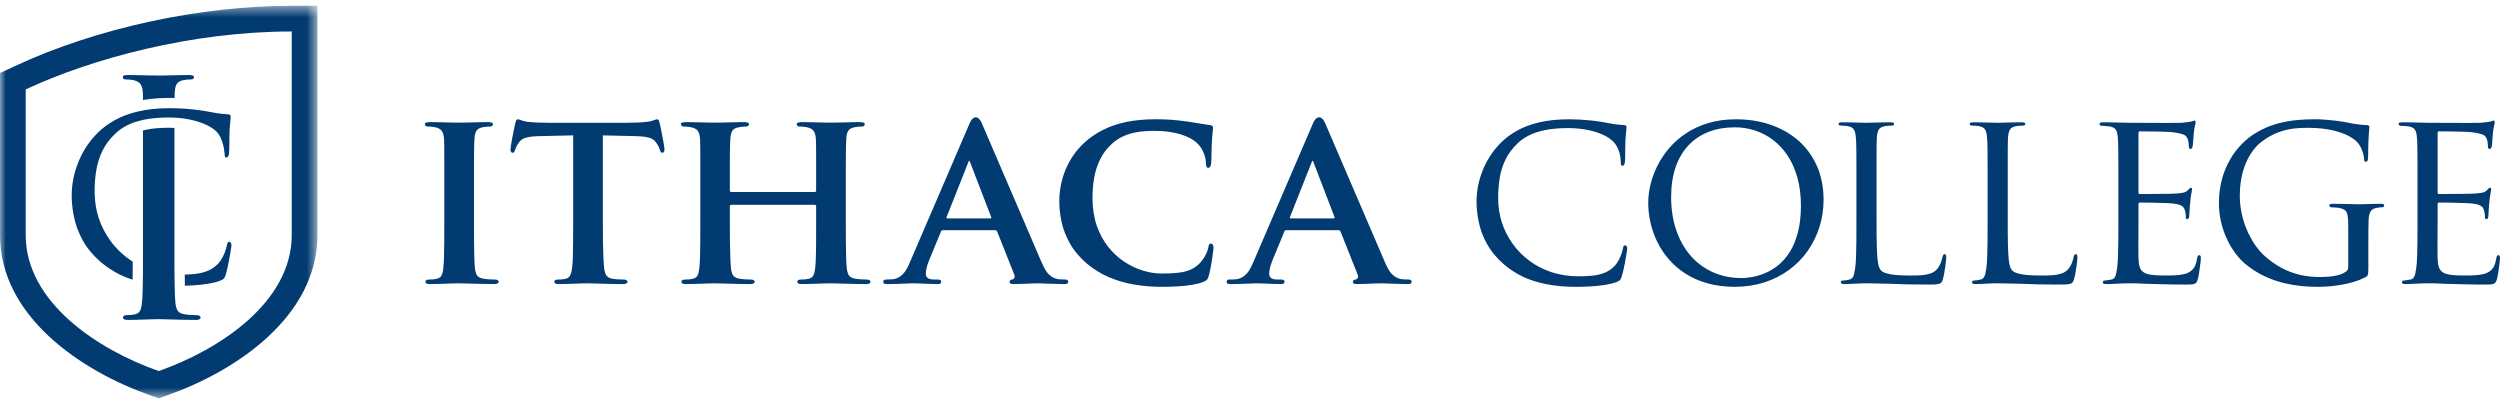<svg width="216" height="36" viewBox="0 0 216 36" fill="none" xmlns="http://www.w3.org/2000/svg">
<g clip-path="url(#clip0_1005_3296)">
<path fill-rule="evenodd" clip-rule="evenodd" d="M85.636 18.84C85.625 18.859 85.597 18.87 85.553 18.87H81.859C81.825 18.87 81.8 18.859 81.785 18.837C81.77 18.815 81.77 18.783 81.793 18.741L83.641 14.066C83.641 14.066 83.683 13.964 83.699 13.931C83.705 13.919 83.71 13.909 83.716 13.902C83.72 13.898 83.724 13.895 83.728 13.893C83.733 13.891 83.738 13.891 83.742 13.891C83.748 13.891 83.758 13.892 83.766 13.9C83.777 13.91 83.781 13.922 83.785 13.931L83.836 14.066L85.641 18.763C85.651 18.793 85.651 18.82 85.636 18.84ZM92.29 24.309C92.29 24.306 92.288 24.303 92.29 24.306C92.288 24.3 92.286 24.295 92.284 24.29C92.284 24.288 92.283 24.286 92.282 24.284C92.281 24.279 92.28 24.273 92.278 24.268L92.271 24.254C92.263 24.238 92.254 24.223 92.242 24.21C92.206 24.174 92.152 24.153 92.076 24.153C91.986 24.153 91.891 24.149 91.793 24.144L91.663 24.139C91.612 24.137 91.561 24.135 91.51 24.131C91.252 24.109 91.006 24.014 90.8 23.858C90.602 23.71 90.437 23.523 90.315 23.308C90.272 23.236 90.229 23.158 90.186 23.077L90.185 23.074L90.181 23.068C90.088 22.882 90.001 22.693 89.923 22.501L84.924 10.871C84.863 10.711 84.789 10.557 84.704 10.409C84.7 10.404 84.532 10.136 84.322 10.136H84.284C84.112 10.136 83.967 10.318 83.919 10.385C83.827 10.54 83.748 10.703 83.683 10.871L78.684 22.5C78.597 22.712 78.51 22.904 78.42 23.078C78.4 23.115 78.381 23.151 78.362 23.187L78.354 23.2C78.334 23.236 78.314 23.272 78.293 23.308C78.17 23.523 78.005 23.71 77.808 23.858C77.618 23.996 77.386 24.116 77.097 24.131C76.94 24.139 76.915 24.142 76.815 24.146C76.718 24.151 76.622 24.152 76.531 24.152C76.456 24.152 76.401 24.174 76.365 24.21L76.349 24.231L76.337 24.251C76.337 24.253 76.337 24.253 76.337 24.254C76.335 24.258 76.331 24.263 76.33 24.268C76.327 24.274 76.325 24.281 76.323 24.288L76.32 24.303V24.305C76.319 24.307 76.319 24.309 76.319 24.31C76.316 24.323 76.314 24.335 76.314 24.348C76.314 24.423 76.344 24.475 76.397 24.503C76.456 24.533 76.543 24.543 76.662 24.543C76.758 24.543 76.853 24.542 76.948 24.541H76.956L77.272 24.536L77.333 24.535C77.378 24.533 77.424 24.532 77.469 24.53C77.793 24.521 78.118 24.51 78.442 24.496C78.662 24.486 78.811 24.478 78.88 24.478C79.085 24.478 79.315 24.486 79.564 24.497L80.077 24.517H80.082C80.159 24.52 80.237 24.522 80.314 24.525C80.564 24.535 80.796 24.543 81.01 24.543C81.108 24.543 81.184 24.533 81.234 24.504C81.258 24.491 81.278 24.472 81.29 24.449L81.291 24.448L81.292 24.446L81.299 24.431C81.302 24.421 81.306 24.413 81.309 24.403C81.313 24.385 81.315 24.367 81.314 24.348C81.317 24.323 81.313 24.297 81.304 24.273C81.295 24.25 81.281 24.228 81.263 24.21C81.224 24.174 81.147 24.152 81.032 24.152H80.749C80.458 24.152 80.26 24.105 80.147 24.015C80.035 23.923 79.985 23.794 79.989 23.63C79.989 23.519 80.01 23.358 80.057 23.155C80.1 22.953 80.172 22.732 80.27 22.5L81.293 20.022C81.303 19.982 81.324 19.945 81.354 19.916C81.376 19.898 81.415 19.891 81.466 19.891H85.966C86.01 19.891 86.05 19.898 86.082 19.916C86.121 19.941 86.149 19.979 86.162 20.022L87.64 23.738C87.68 23.852 87.677 23.941 87.637 24.018C87.621 24.049 87.599 24.076 87.572 24.098C87.545 24.12 87.514 24.137 87.481 24.147L87.367 24.171C87.337 24.177 87.309 24.192 87.286 24.212C87.263 24.232 87.245 24.258 87.234 24.287C87.228 24.307 87.226 24.328 87.226 24.348C87.226 24.389 87.234 24.422 87.25 24.448C87.263 24.472 87.283 24.491 87.307 24.503C87.357 24.533 87.5 24.543 87.598 24.543C87.811 24.543 88.043 24.536 88.293 24.525L88.505 24.517H88.506L89.043 24.497C89.271 24.486 89.499 24.48 89.727 24.478C89.797 24.478 89.945 24.486 90.166 24.497C90.663 24.517 91.16 24.532 91.658 24.541C91.753 24.542 91.849 24.543 91.945 24.543C92.066 24.543 92.151 24.533 92.21 24.504C92.231 24.492 92.249 24.477 92.263 24.457C92.276 24.438 92.285 24.415 92.288 24.392C92.29 24.38 92.292 24.367 92.292 24.355L92.293 24.348C92.293 24.335 92.292 24.322 92.29 24.309Z" fill="#013B71"/>
<mask id="mask0_1005_3296" style="mask-type:luminance" maskUnits="userSpaceOnUse" x="0" y="0" width="28" height="35">
<path d="M0 0.5H27.426V34.414H0V0.5Z" fill="white"/>
</mask>
<g mask="url(#mask0_1005_3296)">
<path fill-rule="evenodd" clip-rule="evenodd" d="M25.206 20.31C25.206 26.101 19 30.201 13.713 32.06C8.425 30.201 2.22 26.101 2.22 20.31V7.724C7.915 5.069 16.539 2.72 25.206 2.72V20.31ZM1.282 5.712L0 6.309V20.31C0 27.341 7.019 32.059 12.976 34.154L13.713 34.414L14.45 34.154C20.407 32.059 27.426 27.341 27.426 20.31V0.5H25.206C17.357 0.5 8.415 2.388 1.282 5.712Z" fill="#013B71"/>
</g>
<path fill-rule="evenodd" clip-rule="evenodd" d="M17.009 27.228C16.904 27.226 16.794 27.224 16.666 27.22C16.543 27.217 16.42 27.209 16.298 27.198C16.189 27.188 16.08 27.175 15.972 27.159C15.775 27.128 15.622 27.076 15.51 26.997C15.402 26.921 15.319 26.814 15.272 26.69C15.216 26.545 15.18 26.392 15.165 26.237C15.13 25.885 15.108 25.531 15.1 25.177C15.086 24.75 15.08 24.262 15.076 23.717C15.072 23.171 15.072 22.583 15.072 21.95V11.051C14.903 11.042 14.732 11.038 14.563 11.038C13.905 11.039 13.212 11.079 12.57 11.221C12.498 11.237 12.426 11.253 12.352 11.272V21.95C12.352 22.583 12.352 23.171 12.349 23.717C12.346 24.201 12.338 24.685 12.325 25.169C12.318 25.518 12.296 25.867 12.26 26.215C12.229 26.498 12.176 26.717 12.092 26.867C12.007 27.016 11.864 27.114 11.661 27.159C11.557 27.184 11.452 27.202 11.346 27.212C11.231 27.223 11.096 27.225 10.946 27.228C10.824 27.23 10.735 27.255 10.689 27.298C10.643 27.34 10.622 27.386 10.623 27.435C10.623 27.468 10.633 27.5 10.651 27.527C10.669 27.554 10.694 27.576 10.724 27.589C10.793 27.624 10.889 27.642 11.016 27.642C11.223 27.642 11.45 27.639 11.707 27.632L12.472 27.609C12.726 27.6 12.96 27.593 13.171 27.585C13.382 27.577 13.547 27.574 13.666 27.574C13.855 27.574 14.123 27.581 14.466 27.593C14.807 27.604 15.191 27.613 15.618 27.624C16.048 27.635 16.49 27.642 16.94 27.642C17.059 27.642 17.15 27.622 17.22 27.589C17.292 27.554 17.329 27.504 17.331 27.435C17.333 27.386 17.307 27.341 17.254 27.298C17.204 27.256 17.124 27.231 17.009 27.228Z" fill="#013B71"/>
<path fill-rule="evenodd" clip-rule="evenodd" d="M19.816 20.892C19.751 20.892 19.704 20.912 19.677 20.954C19.65 20.997 19.628 21.066 19.608 21.171C19.53 21.554 19.395 21.923 19.209 22.267C19.107 22.464 18.977 22.645 18.825 22.805C18.572 23.062 18.27 23.266 17.938 23.405C17.587 23.543 17.22 23.632 16.846 23.671C16.575 23.698 16.281 23.718 15.963 23.724C15.964 24.046 15.967 24.366 15.973 24.687C16.213 24.679 16.453 24.668 16.692 24.654C17.125 24.63 17.556 24.584 17.983 24.515C18.387 24.45 18.729 24.366 19.009 24.258C19.125 24.215 19.209 24.171 19.27 24.128C19.329 24.085 19.378 24.03 19.412 23.966C19.455 23.875 19.49 23.779 19.516 23.681C19.558 23.544 19.601 23.379 19.648 23.177C19.693 22.98 19.735 22.767 19.777 22.549C19.82 22.329 19.858 22.119 19.889 21.922C19.924 21.723 19.951 21.553 19.97 21.42C19.989 21.285 20 21.201 20 21.171C20.001 21.101 19.981 21.034 19.942 20.977C19.908 20.924 19.866 20.897 19.816 20.892ZM7.139 20.752C7.5 21.408 8.007 22.026 8.66 22.599C9.192 23.064 9.786 23.455 10.424 23.759C10.748 23.915 11.094 24.05 11.459 24.166C11.464 23.646 11.467 23.125 11.467 22.605C10.699 22.119 10.031 21.49 9.502 20.752C9.077 20.158 8.746 19.504 8.519 18.811C8.098 17.514 8.103 16.064 8.315 14.727C8.415 14.124 8.594 13.552 8.86 13.014C9.125 12.472 9.502 11.973 9.998 11.512C10.232 11.285 10.539 11.066 10.919 10.863C11.3 10.655 11.787 10.486 12.379 10.355C12.97 10.225 13.697 10.155 14.561 10.152C15.165 10.152 15.721 10.201 16.236 10.299C16.702 10.38 17.157 10.51 17.596 10.686C17.991 10.851 18.306 11.032 18.549 11.235C18.627 11.296 18.7 11.365 18.768 11.441C18.805 11.484 18.84 11.528 18.873 11.575C18.995 11.744 19.095 11.941 19.173 12.163C19.248 12.384 19.307 12.595 19.345 12.802C19.375 12.98 19.395 13.13 19.402 13.251L19.405 13.309C19.406 13.355 19.41 13.402 19.418 13.447C19.419 13.46 19.422 13.47 19.425 13.481C19.43 13.5 19.436 13.518 19.444 13.536C19.461 13.572 19.495 13.595 19.544 13.607L19.563 13.609C19.62 13.609 19.67 13.579 19.712 13.514C19.755 13.448 19.782 13.341 19.794 13.194C19.801 13.082 19.806 12.969 19.809 12.857C19.812 12.703 19.812 12.525 19.817 12.33C19.82 12.134 19.824 11.934 19.824 11.735C19.828 11.534 19.835 11.354 19.839 11.189C19.854 10.955 19.87 10.762 19.886 10.62C19.896 10.479 19.909 10.363 19.919 10.283C19.927 10.202 19.931 10.133 19.931 10.082C19.933 10.056 19.93 10.029 19.922 10.004C19.913 9.979 19.899 9.956 19.881 9.937C19.847 9.894 19.777 9.875 19.678 9.875C19.348 9.86 19.013 9.825 18.675 9.768C18.398 9.72 18.108 9.67 17.805 9.613L17.604 9.576C17.263 9.522 16.921 9.478 16.578 9.445C16.238 9.41 15.897 9.384 15.556 9.368C15.255 9.354 14.954 9.346 14.653 9.345C13.62 9.349 12.717 9.445 11.941 9.626C11.165 9.81 10.492 10.06 9.929 10.375C9.363 10.69 8.88 11.047 8.476 11.443C8.031 11.884 7.658 12.345 7.362 12.833C7.079 13.29 6.844 13.775 6.663 14.281C6.501 14.724 6.379 15.181 6.298 15.646C6.126 16.715 6.173 17.669 6.394 18.745C6.532 19.422 6.782 20.09 7.139 20.752ZM15.531 7.022C15.53 7.022 15.529 7.023 15.528 7.024L15.531 7.022ZM15.565 7.006C15.553 7.011 15.542 7.016 15.531 7.022L15.565 7.006ZM10.709 6.83C10.761 6.855 10.835 6.868 10.928 6.868C11.053 6.868 11.178 6.872 11.3 6.887C11.426 6.903 11.543 6.926 11.657 6.959C11.802 7.001 11.923 7.062 12.018 7.137C12.113 7.213 12.186 7.321 12.239 7.457C12.29 7.591 12.329 7.764 12.341 7.985C12.346 8.072 12.348 8.3 12.35 8.466C12.35 8.522 12.351 8.571 12.352 8.605L12.354 8.64C12.794 8.566 13.239 8.516 13.685 8.49C14.002 8.47 14.32 8.462 14.636 8.46C14.764 8.46 14.892 8.463 15.021 8.466H15.082C15.088 8.383 15.093 8.061 15.098 7.985C15.114 7.647 15.175 7.398 15.284 7.237C15.339 7.155 15.414 7.088 15.502 7.042L15.505 7.041L15.539 7.025C15.595 7 15.653 6.977 15.713 6.959C15.826 6.926 15.944 6.903 16.07 6.887C16.191 6.872 16.316 6.868 16.442 6.868C16.535 6.868 16.608 6.855 16.66 6.83L16.677 6.823C16.734 6.789 16.761 6.727 16.761 6.641C16.761 6.584 16.718 6.543 16.639 6.519C16.561 6.495 16.447 6.482 16.294 6.481C16.11 6.482 15.911 6.485 15.694 6.489C15.451 6.491 15.207 6.496 14.961 6.504C14.714 6.511 14.49 6.515 14.281 6.519C14.072 6.522 13.905 6.526 13.777 6.526L13.685 6.526H13.593C13.464 6.526 13.297 6.522 13.089 6.519C12.88 6.515 12.655 6.511 12.409 6.504C12.165 6.496 11.92 6.491 11.676 6.489C11.459 6.485 11.259 6.482 11.076 6.481C10.923 6.482 10.809 6.495 10.731 6.519C10.652 6.543 10.609 6.584 10.609 6.641C10.609 6.727 10.636 6.789 10.693 6.823L10.709 6.83ZM205.927 17.635C205.875 17.616 205.8 17.608 205.69 17.608C205.54 17.608 205.365 17.612 205.166 17.616C204.963 17.62 204.767 17.623 204.567 17.631C204.374 17.639 204.207 17.642 204.068 17.645C203.93 17.648 203.846 17.651 203.822 17.651C203.792 17.651 203.699 17.648 203.547 17.645C203.395 17.642 203.202 17.639 202.978 17.631C202.752 17.623 202.514 17.62 202.268 17.616C202.018 17.612 201.783 17.608 201.562 17.608C201.452 17.605 201.377 17.616 201.33 17.634C201.278 17.656 201.256 17.697 201.256 17.761C201.262 17.799 201.28 17.835 201.307 17.862C201.334 17.89 201.37 17.909 201.409 17.913C201.47 17.913 201.539 17.916 201.624 17.92C201.703 17.925 201.786 17.927 201.862 17.935C201.941 17.942 202.01 17.951 202.062 17.956C202.256 17.992 202.409 18.04 202.521 18.102C202.633 18.163 202.717 18.257 202.767 18.384C202.821 18.515 202.854 18.692 202.869 18.924C202.883 19.152 202.891 19.454 202.886 19.826V23.021C202.886 23.138 202.873 23.229 202.839 23.293C202.81 23.36 202.762 23.418 202.702 23.459C202.637 23.508 202.568 23.55 202.496 23.587C202.305 23.688 202.1 23.762 201.887 23.804C201.655 23.854 201.409 23.888 201.155 23.91C200.902 23.927 200.658 23.935 200.431 23.935C199.854 23.938 199.279 23.874 198.716 23.747C198.15 23.614 197.604 23.407 197.094 23.13C196.564 22.845 196.046 22.468 195.539 22C195.366 21.84 195.166 21.608 194.938 21.305C194.713 20.997 194.492 20.623 194.275 20.187C194.047 19.712 193.867 19.215 193.739 18.703C193.591 18.111 193.517 17.502 193.518 16.892C193.521 16.172 193.602 15.515 193.761 14.916C193.92 14.319 194.146 13.797 194.427 13.344C194.709 12.892 195.037 12.522 195.409 12.239C195.896 11.874 196.374 11.61 196.836 11.436C197.304 11.266 197.753 11.156 198.186 11.104C198.592 11.059 199 11.039 199.409 11.043C200.236 11.047 200.949 11.12 201.549 11.261C202.147 11.398 202.637 11.581 203.017 11.797C203.395 12.015 203.662 12.243 203.822 12.479C203.923 12.627 204.002 12.776 204.064 12.935C204.164 13.178 204.228 13.434 204.256 13.695C204.256 13.783 204.264 13.851 204.282 13.902C204.288 13.925 204.302 13.945 204.321 13.959C204.34 13.973 204.363 13.98 204.387 13.979C204.452 13.982 204.506 13.954 204.547 13.896C204.583 13.841 204.604 13.736 204.604 13.586C204.604 13.127 204.612 12.743 204.624 12.437C204.634 12.127 204.645 11.877 204.659 11.688C204.673 11.497 204.683 11.345 204.695 11.236C204.706 11.127 204.713 11.041 204.713 10.979C204.714 10.956 204.711 10.934 204.703 10.914C204.695 10.893 204.682 10.874 204.666 10.859C204.634 10.823 204.567 10.804 204.474 10.804C204.311 10.804 204.137 10.794 203.949 10.772C203.764 10.754 203.581 10.73 203.398 10.7C203.242 10.671 203.086 10.641 202.931 10.61C202.836 10.588 202.687 10.559 202.489 10.526C202.289 10.489 202.054 10.457 201.783 10.425C201.494 10.389 201.206 10.362 200.916 10.342C200.61 10.316 200.303 10.304 199.996 10.305C199.506 10.301 198.978 10.322 198.412 10.377C197.821 10.435 197.237 10.546 196.666 10.71C196.05 10.889 195.459 11.147 194.909 11.478C194.464 11.745 194.056 12.07 193.695 12.443C193.298 12.844 192.955 13.297 192.677 13.788C192.368 14.322 192.132 14.896 191.975 15.493C191.805 16.119 191.717 16.805 191.714 17.543C191.717 18.119 191.779 18.674 191.905 19.198C192.021 19.706 192.193 20.199 192.417 20.669C192.631 21.127 192.874 21.532 193.145 21.895C193.416 22.253 193.7 22.558 193.996 22.805C194.506 23.233 195.07 23.592 195.673 23.873C196.257 24.142 196.833 24.34 197.402 24.472C197.928 24.593 198.462 24.679 199 24.729C199.5 24.767 199.931 24.787 200.3 24.782C200.58 24.782 200.891 24.767 201.232 24.742C201.572 24.712 201.927 24.669 202.293 24.604C202.657 24.542 203.018 24.458 203.373 24.352C203.715 24.251 204.047 24.118 204.366 23.957C204.434 23.929 204.493 23.885 204.539 23.827C204.575 23.779 204.6 23.692 204.612 23.564C204.624 23.435 204.626 23.232 204.626 22.956V20.892C204.626 20.506 204.626 20.163 204.629 19.862C204.629 19.562 204.636 19.265 204.647 18.979C204.666 18.657 204.724 18.413 204.83 18.253C204.93 18.094 205.111 17.996 205.365 17.956C205.455 17.939 205.546 17.926 205.637 17.916C205.712 17.913 205.782 17.913 205.844 17.913C205.882 17.909 205.918 17.891 205.945 17.862C205.973 17.836 205.992 17.8 205.996 17.761C205.996 17.697 205.973 17.657 205.927 17.635ZM190.026 22.043C190.002 22.041 189.978 22.045 189.957 22.055C189.935 22.065 189.916 22.081 189.903 22.101C189.874 22.145 189.852 22.218 189.83 22.326C189.794 22.569 189.739 22.776 189.667 22.938C189.603 23.092 189.506 23.23 189.384 23.344C189.268 23.449 189.126 23.539 188.961 23.609C188.765 23.679 188.562 23.725 188.355 23.746C188.12 23.776 187.889 23.79 187.657 23.797C187.421 23.803 187.218 23.803 187.047 23.803C186.576 23.808 186.196 23.786 185.899 23.746C185.602 23.706 185.373 23.634 185.214 23.529C185.051 23.424 184.93 23.265 184.873 23.08C184.808 22.884 184.773 22.634 184.765 22.326C184.76 22.189 184.757 22.053 184.759 21.916C184.753 21.721 184.753 21.496 184.753 21.24C184.758 20.983 184.758 20.718 184.758 20.449C184.761 20.181 184.761 19.936 184.761 19.707C184.765 19.483 184.765 19.305 184.765 19.174V17.631C184.764 17.599 184.772 17.567 184.79 17.54C184.808 17.515 184.841 17.5 184.895 17.5C184.964 17.5 185.091 17.5 185.273 17.505C185.454 17.505 185.663 17.508 185.902 17.512C186.145 17.515 186.388 17.523 186.639 17.531C186.885 17.537 187.113 17.544 187.315 17.551C187.522 17.561 187.679 17.573 187.787 17.587C188.029 17.616 188.222 17.66 188.355 17.715C188.49 17.768 188.588 17.833 188.645 17.91C188.706 17.983 188.746 18.066 188.766 18.152C188.809 18.272 188.833 18.381 188.841 18.482C188.852 18.579 188.855 18.674 188.852 18.762C188.852 18.814 188.863 18.859 188.885 18.887C188.907 18.921 188.939 18.935 188.982 18.935C189.047 18.93 189.091 18.89 189.12 18.82C189.145 18.746 189.156 18.667 189.156 18.588C189.156 18.537 189.161 18.442 189.171 18.302C189.178 18.159 189.188 18.005 189.2 17.837C189.214 17.667 189.229 17.517 189.244 17.39C189.268 17.091 189.301 16.855 189.338 16.692C189.373 16.53 189.391 16.421 189.394 16.369C189.394 16.316 189.384 16.276 189.366 16.254C189.356 16.242 189.344 16.233 189.33 16.227C189.316 16.221 189.301 16.218 189.286 16.218C189.255 16.218 189.214 16.243 189.171 16.286C189.123 16.334 189.069 16.387 189.004 16.457C188.911 16.551 188.787 16.613 188.635 16.645C188.447 16.68 188.258 16.704 188.068 16.718C187.975 16.725 187.819 16.732 187.595 16.74C187.37 16.743 187.113 16.751 186.827 16.751C186.54 16.753 186.254 16.758 185.975 16.758C185.695 16.762 185.457 16.762 185.258 16.762H184.873C184.823 16.762 184.79 16.743 184.78 16.71C184.765 16.663 184.76 16.614 184.765 16.565V11.544C184.762 11.494 184.77 11.443 184.787 11.396C184.802 11.363 184.83 11.348 184.873 11.348C184.921 11.348 185.037 11.348 185.214 11.352C185.392 11.352 185.602 11.355 185.845 11.359C186.09 11.363 186.337 11.367 186.584 11.369C186.834 11.377 187.05 11.38 187.244 11.389C187.434 11.396 187.565 11.403 187.634 11.414C187.978 11.457 188.239 11.501 188.425 11.552C188.609 11.598 188.74 11.656 188.823 11.725C188.907 11.793 188.965 11.877 189.004 11.979C189.047 12.092 189.077 12.21 189.091 12.338C189.106 12.46 189.113 12.559 189.113 12.631C189.113 12.707 189.123 12.764 189.149 12.809C189.172 12.848 189.21 12.87 189.265 12.87C189.287 12.867 189.309 12.86 189.328 12.849C189.347 12.838 189.364 12.823 189.377 12.805C189.406 12.766 189.427 12.722 189.438 12.675C189.453 12.589 189.464 12.504 189.471 12.418C189.482 12.302 189.493 12.181 189.501 12.047C189.511 11.917 189.518 11.797 189.526 11.689L189.548 11.457C189.572 11.2 189.605 11.008 189.641 10.873C189.678 10.743 189.697 10.649 189.7 10.588C189.7 10.547 189.694 10.507 189.682 10.469C189.667 10.431 189.646 10.413 189.613 10.413C189.568 10.419 189.524 10.432 189.482 10.45C189.436 10.469 189.409 10.482 189.354 10.496C189.237 10.522 189.118 10.541 189 10.555C188.845 10.576 188.671 10.595 188.482 10.608C188.405 10.613 188.244 10.617 188.003 10.617C187.761 10.617 187.471 10.62 187.134 10.62C186.798 10.62 186.449 10.617 186.088 10.617C185.722 10.617 185.381 10.617 185.062 10.613C184.744 10.613 184.478 10.613 184.272 10.608H183.919C183.885 10.608 183.798 10.605 183.648 10.602C183.496 10.598 183.316 10.595 183.095 10.588C182.863 10.58 182.631 10.575 182.399 10.574C182.166 10.569 181.933 10.566 181.7 10.566C181.59 10.566 181.515 10.576 181.468 10.602C181.417 10.624 181.395 10.664 181.395 10.717C181.399 10.757 181.417 10.793 181.447 10.819C181.473 10.849 181.509 10.867 181.548 10.87C181.609 10.87 181.678 10.87 181.762 10.877C181.908 10.883 182.054 10.895 182.2 10.912C182.406 10.942 182.566 10.996 182.675 11.076C182.784 11.156 182.859 11.269 182.899 11.409C182.948 11.581 182.976 11.757 182.982 11.935C182.99 12.047 182.997 12.171 183.004 12.297C183.008 12.428 183.015 12.58 183.015 12.761C183.018 12.942 183.022 13.17 183.022 13.443C183.027 13.714 183.027 14.052 183.027 14.453V19.175C183.027 19.773 183.027 20.324 183.022 20.834C183.019 21.289 183.009 21.743 182.995 22.197C182.985 22.524 182.959 22.85 182.917 23.175C182.891 23.355 182.863 23.515 182.831 23.657C182.809 23.776 182.762 23.89 182.693 23.991C182.626 24.079 182.527 24.138 182.417 24.154C182.327 24.167 182.229 24.182 182.124 24.203C182.027 24.223 181.928 24.236 181.83 24.241C181.776 24.242 181.736 24.258 181.714 24.291C181.691 24.319 181.678 24.354 181.679 24.39C181.679 24.448 181.704 24.487 181.758 24.508C181.808 24.533 181.885 24.543 181.982 24.543C182.139 24.543 182.315 24.54 182.511 24.53C182.704 24.522 182.898 24.512 183.091 24.5C183.305 24.49 183.486 24.482 183.642 24.482C183.797 24.479 183.889 24.479 183.919 24.479C184.058 24.479 184.259 24.479 184.515 24.482C184.773 24.49 185.103 24.5 185.505 24.522C185.895 24.533 186.37 24.548 186.924 24.561C187.479 24.576 188.113 24.588 188.83 24.588C189.073 24.591 189.265 24.583 189.407 24.57C189.548 24.555 189.652 24.515 189.725 24.448C189.798 24.378 189.855 24.264 189.895 24.11C189.925 24.008 189.953 23.863 189.983 23.684C190.012 23.505 190.04 23.314 190.066 23.12C190.094 22.924 190.113 22.755 190.131 22.605C190.143 22.513 190.152 22.42 190.156 22.326C190.156 22.259 190.149 22.193 190.131 22.136C190.113 22.076 190.079 22.048 190.026 22.044M215.975 22.135C215.957 22.076 215.923 22.047 215.871 22.043C215.847 22.041 215.823 22.045 215.801 22.055C215.78 22.065 215.761 22.081 215.748 22.101C215.719 22.145 215.696 22.218 215.674 22.326C215.639 22.569 215.584 22.776 215.512 22.938C215.447 23.091 215.351 23.23 215.229 23.343C215.104 23.455 214.96 23.545 214.805 23.608C214.635 23.674 214.432 23.717 214.2 23.746C213.964 23.775 213.734 23.79 213.502 23.797C213.266 23.803 213.063 23.803 212.892 23.803C212.421 23.808 212.04 23.786 211.744 23.746C211.447 23.706 211.218 23.634 211.059 23.529C210.896 23.424 210.775 23.265 210.718 23.08C210.652 22.884 210.617 22.634 210.609 22.326C210.604 22.189 210.602 22.053 210.603 21.916C210.598 21.721 210.598 21.496 210.598 21.239C210.603 20.983 210.603 20.718 210.603 20.45C210.605 20.181 210.605 19.936 210.605 19.707C210.609 19.483 210.609 19.305 210.609 19.174V17.631C210.609 17.595 210.617 17.566 210.634 17.54C210.652 17.515 210.686 17.5 210.74 17.5C210.809 17.5 210.935 17.5 211.117 17.504C211.298 17.504 211.507 17.507 211.747 17.512C211.99 17.515 212.233 17.522 212.483 17.53C212.729 17.537 212.957 17.544 213.16 17.551C213.367 17.561 213.523 17.573 213.631 17.587C213.874 17.616 214.066 17.66 214.2 17.714C214.335 17.768 214.432 17.832 214.489 17.91C214.551 17.982 214.591 18.066 214.611 18.151C214.653 18.271 214.677 18.381 214.685 18.482C214.697 18.579 214.7 18.674 214.697 18.762C214.697 18.814 214.708 18.858 214.729 18.887C214.751 18.92 214.784 18.935 214.826 18.935C214.892 18.93 214.936 18.89 214.964 18.82C214.989 18.746 215.001 18.666 215.001 18.587C215.001 18.538 215.005 18.442 215.016 18.301C215.022 18.159 215.033 18.004 215.045 17.837C215.058 17.667 215.074 17.517 215.088 17.39C215.104 17.156 215.135 16.922 215.182 16.692C215.218 16.529 215.236 16.421 215.239 16.369C215.239 16.316 215.229 16.276 215.211 16.255C215.201 16.243 215.189 16.233 215.175 16.227C215.161 16.22 215.146 16.217 215.131 16.218C215.099 16.218 215.058 16.243 215.016 16.286C214.967 16.334 214.914 16.387 214.849 16.456C214.747 16.554 214.618 16.62 214.479 16.645C214.33 16.674 214.142 16.7 213.913 16.717C213.819 16.725 213.664 16.732 213.439 16.739C213.214 16.743 212.957 16.75 212.671 16.75C212.385 16.753 212.098 16.757 211.82 16.757C211.54 16.761 211.301 16.761 211.102 16.761H210.718C210.668 16.761 210.634 16.743 210.624 16.711C210.609 16.664 210.604 16.614 210.609 16.565V11.544C210.609 11.478 210.617 11.428 210.631 11.396C210.646 11.363 210.674 11.348 210.718 11.348C210.765 11.348 210.881 11.348 211.059 11.352C211.236 11.352 211.447 11.355 211.69 11.359C211.935 11.363 212.182 11.367 212.428 11.37C212.679 11.377 212.895 11.38 213.088 11.389C213.279 11.396 213.41 11.402 213.479 11.414C213.823 11.457 214.084 11.501 214.27 11.552C214.454 11.598 214.584 11.655 214.667 11.725C214.751 11.793 214.81 11.877 214.849 11.979C214.892 12.091 214.921 12.21 214.936 12.338C214.95 12.46 214.957 12.559 214.957 12.631C214.957 12.707 214.967 12.764 214.993 12.809C215.016 12.848 215.055 12.87 215.11 12.87C215.132 12.867 215.153 12.86 215.172 12.849C215.191 12.838 215.208 12.822 215.221 12.805C215.251 12.766 215.272 12.722 215.283 12.675C215.295 12.617 215.305 12.53 215.316 12.417C215.327 12.301 215.337 12.181 215.346 12.047C215.356 11.916 215.363 11.797 215.371 11.689L215.393 11.457C215.408 11.26 215.439 11.065 215.486 10.873C215.523 10.743 215.541 10.649 215.545 10.588C215.545 10.547 215.539 10.507 215.526 10.468C215.512 10.431 215.491 10.413 215.458 10.413C215.412 10.417 215.368 10.43 215.327 10.45C215.269 10.477 215.255 10.485 215.198 10.496C215.108 10.514 215.002 10.533 214.844 10.555C214.69 10.576 214.515 10.595 214.327 10.608C214.167 10.615 214.007 10.617 213.848 10.617C213.606 10.617 213.316 10.62 212.979 10.62C212.642 10.62 212.294 10.617 211.932 10.617C211.566 10.617 211.225 10.617 210.906 10.613C210.588 10.613 210.323 10.613 210.117 10.608H209.763C209.73 10.608 209.642 10.605 209.493 10.602C209.341 10.598 209.161 10.595 208.94 10.588C208.708 10.58 208.476 10.575 208.244 10.573C208.011 10.569 207.778 10.566 207.545 10.566C207.436 10.566 207.359 10.576 207.313 10.602C207.261 10.623 207.24 10.664 207.24 10.717C207.244 10.757 207.262 10.793 207.291 10.819C207.317 10.848 207.353 10.867 207.393 10.87C207.454 10.87 207.523 10.87 207.606 10.877C207.686 10.881 207.769 10.884 207.845 10.893C207.925 10.899 207.995 10.906 208.044 10.913C208.251 10.942 208.411 10.996 208.519 11.076C208.628 11.156 208.704 11.268 208.744 11.409C208.787 11.552 208.816 11.725 208.827 11.935C208.835 12.047 208.842 12.171 208.849 12.297C208.852 12.428 208.859 12.58 208.859 12.761C208.863 12.942 208.867 13.171 208.867 13.443C208.872 13.714 208.872 14.052 208.872 14.453V19.174C208.872 19.771 208.872 20.323 208.867 20.834C208.863 21.288 208.854 21.742 208.839 22.195C208.824 22.59 208.798 22.916 208.762 23.174C208.736 23.354 208.708 23.515 208.676 23.655C208.654 23.775 208.607 23.889 208.538 23.989C208.505 24.034 208.463 24.07 208.416 24.099C208.368 24.127 208.316 24.145 208.262 24.152C208.172 24.166 208.074 24.181 207.968 24.203C207.871 24.223 207.773 24.235 207.674 24.24C207.621 24.242 207.58 24.257 207.559 24.29C207.535 24.318 207.523 24.354 207.523 24.39C207.523 24.447 207.548 24.486 207.602 24.507C207.652 24.532 207.729 24.543 207.827 24.543C207.984 24.543 208.16 24.54 208.356 24.529C208.555 24.521 208.747 24.511 208.936 24.5C209.149 24.489 209.331 24.481 209.487 24.481C209.642 24.478 209.733 24.478 209.763 24.478C209.902 24.478 210.103 24.478 210.359 24.481C210.689 24.49 211.019 24.504 211.349 24.521C211.74 24.532 212.214 24.547 212.769 24.561C213.324 24.575 213.957 24.587 214.675 24.587C214.918 24.59 215.11 24.582 215.252 24.57C215.393 24.555 215.497 24.515 215.569 24.447C215.642 24.377 215.7 24.264 215.74 24.108C215.769 24.006 215.798 23.863 215.827 23.684C215.856 23.503 215.885 23.314 215.91 23.12C215.939 22.923 215.957 22.754 215.975 22.605C215.993 22.457 216 22.363 216 22.326C216.001 22.261 215.993 22.197 215.975 22.135ZM155.338 20.079C155.167 20.739 154.934 21.3 154.642 21.761C154.352 22.221 154.022 22.602 153.659 22.899C153.318 23.18 152.939 23.412 152.533 23.587C152.145 23.75 151.771 23.866 151.406 23.931C151.045 23.992 150.718 24.026 150.427 24.022C149.557 24.018 148.757 23.855 148.026 23.533C147.293 23.212 146.64 22.736 146.109 22.138C145.565 21.526 145.144 20.794 144.841 19.93C144.54 19.069 144.389 18.102 144.385 17.022C144.389 16.015 144.527 15.139 144.795 14.384C145.065 13.631 145.446 13.005 145.935 12.505C146.425 12.003 147.02 11.617 147.678 11.373C148.345 11.123 149.083 11.001 149.885 11.001C150.494 11.001 151.077 11.091 151.638 11.277C152.203 11.46 152.724 11.736 153.202 12.101C153.695 12.482 154.12 12.943 154.461 13.464C154.82 14.008 155.098 14.638 155.297 15.355C155.496 16.072 155.598 16.873 155.601 17.761C155.598 18.649 155.511 19.424 155.338 20.079ZM155.391 12.155C154.706 11.558 153.909 11.099 152.994 10.784C152.077 10.467 151.077 10.309 149.994 10.306C149.113 10.308 148.315 10.418 147.598 10.631C146.881 10.848 146.239 11.142 145.678 11.516C145.134 11.874 144.643 12.305 144.218 12.797C143.817 13.264 143.476 13.777 143.201 14.326C142.939 14.844 142.738 15.39 142.601 15.953C142.476 16.467 142.411 16.994 142.407 17.523C142.407 18.079 142.468 18.645 142.598 19.215C142.726 19.792 142.922 20.353 143.182 20.884C143.446 21.431 143.783 21.94 144.182 22.398C144.597 22.88 145.08 23.297 145.617 23.637C146.171 23.995 146.801 24.276 147.512 24.474C148.222 24.677 149.011 24.778 149.885 24.782C150.808 24.778 151.663 24.648 152.453 24.395C153.239 24.137 153.95 23.779 154.576 23.315C155.199 22.861 155.742 22.308 156.185 21.677C156.63 21.045 156.973 20.347 157.202 19.61C157.439 18.86 157.557 18.07 157.557 17.238C157.551 16.16 157.359 15.193 156.982 14.341C156.6 13.486 156.072 12.757 155.391 12.155ZM140.42 21.195C140.357 21.195 140.314 21.213 140.289 21.253C140.264 21.293 140.243 21.358 140.223 21.457C140.202 21.577 140.158 21.731 140.098 21.919C140.028 22.116 139.944 22.308 139.847 22.493C139.75 22.678 139.628 22.849 139.484 23C139.246 23.242 138.962 23.434 138.648 23.564C138.318 23.695 137.971 23.779 137.618 23.814C137.238 23.855 136.811 23.873 136.333 23.871C135.514 23.867 134.753 23.747 134.048 23.515C133.344 23.279 132.706 22.953 132.141 22.532C131.584 22.121 131.095 21.625 130.692 21.061C130.291 20.503 129.978 19.886 129.764 19.233C129.551 18.567 129.442 17.872 129.442 17.174C129.436 16.573 129.48 15.974 129.572 15.381C129.663 14.82 129.836 14.275 130.087 13.764C130.336 13.255 130.692 12.784 131.159 12.349C131.38 12.134 131.67 11.928 132.029 11.736C132.387 11.54 132.847 11.381 133.406 11.258C133.964 11.133 134.648 11.07 135.464 11.066C136.032 11.066 136.557 11.113 137.043 11.204C137.529 11.293 137.956 11.417 138.326 11.569C138.698 11.725 138.996 11.895 139.224 12.088C139.391 12.217 139.536 12.384 139.654 12.581C139.777 12.781 139.87 12.998 139.931 13.226C139.996 13.457 140.029 13.693 140.029 13.934C140.029 14.066 140.035 14.163 140.057 14.229C140.076 14.294 140.119 14.327 140.18 14.327C140.235 14.327 140.283 14.298 140.321 14.236C140.361 14.175 140.388 14.072 140.398 13.934C140.407 13.829 140.411 13.723 140.412 13.617C140.415 13.472 140.415 13.305 140.42 13.12C140.423 12.934 140.427 12.747 140.427 12.559C140.43 12.37 140.438 12.2 140.441 12.043C140.455 11.822 140.471 11.643 140.485 11.508C140.495 11.373 140.507 11.266 140.517 11.188C140.525 11.113 140.528 11.048 140.528 11.001C140.53 10.976 140.527 10.95 140.519 10.927C140.511 10.903 140.499 10.881 140.482 10.863C140.449 10.823 140.384 10.805 140.289 10.805C139.972 10.79 139.657 10.756 139.344 10.704C139.006 10.647 138.67 10.586 138.334 10.522C138.018 10.472 137.695 10.432 137.367 10.399C136.763 10.338 136.157 10.307 135.551 10.305C134.576 10.308 133.725 10.4 132.993 10.57C132.261 10.744 131.626 10.979 131.094 11.276C130.561 11.572 130.104 11.91 129.724 12.284C129.304 12.7 128.953 13.133 128.674 13.595C128.406 14.025 128.185 14.483 128.014 14.961C127.852 15.414 127.739 15.841 127.669 16.247C127.606 16.653 127.573 17.012 127.573 17.326C127.565 17.916 127.63 18.533 127.761 19.171C127.89 19.808 128.127 20.438 128.463 21.061C128.805 21.681 129.284 22.265 129.898 22.805C130.4 23.244 130.96 23.611 131.561 23.898C132.173 24.192 132.863 24.41 133.626 24.558C134.39 24.706 135.25 24.783 136.202 24.783C136.622 24.783 137.047 24.768 137.474 24.743C137.882 24.72 138.288 24.676 138.692 24.613C139.072 24.552 139.395 24.472 139.659 24.37C139.768 24.33 139.847 24.287 139.905 24.247C139.96 24.206 140.006 24.154 140.039 24.094C140.079 24.008 140.112 23.918 140.137 23.826C140.178 23.697 140.217 23.539 140.261 23.351C140.348 22.959 140.424 22.564 140.488 22.167C140.521 21.977 140.547 21.818 140.565 21.691C140.583 21.565 140.593 21.485 140.593 21.457C140.594 21.392 140.575 21.328 140.538 21.275C140.507 21.224 140.467 21.2 140.42 21.195ZM104.631 21.043C104.558 21.04 104.505 21.068 104.471 21.124C104.439 21.178 104.414 21.276 104.392 21.413C104.364 21.549 104.322 21.681 104.266 21.808C104.207 21.953 104.131 22.098 104.041 22.242C103.952 22.387 103.851 22.524 103.74 22.653C103.507 22.919 103.22 23.134 102.899 23.282C102.587 23.424 102.226 23.518 101.813 23.564C101.399 23.613 100.91 23.634 100.349 23.631C99.831 23.631 99.293 23.547 98.743 23.377C98.176 23.202 97.636 22.945 97.142 22.616C96.627 22.276 96.163 21.845 95.75 21.33C95.338 20.811 95.008 20.206 94.766 19.512C94.522 18.814 94.399 18.03 94.392 17.153C94.388 16.557 94.435 15.962 94.534 15.374C94.631 14.803 94.811 14.25 95.07 13.732C95.323 13.218 95.685 12.757 96.153 12.348C96.438 12.103 96.758 11.902 97.103 11.751C97.45 11.595 97.841 11.482 98.275 11.409C98.71 11.338 99.207 11.305 99.762 11.305C100.646 11.309 101.399 11.414 102.026 11.614C102.654 11.807 103.128 12.07 103.457 12.391C103.691 12.625 103.875 12.904 103.998 13.21C104.12 13.511 104.185 13.812 104.196 14.108C104.196 14.229 104.212 14.326 104.237 14.396C104.248 14.428 104.269 14.454 104.297 14.473C104.325 14.492 104.358 14.502 104.392 14.501C104.479 14.496 104.541 14.453 104.581 14.369C104.62 14.287 104.643 14.178 104.653 14.043C104.66 13.948 104.664 13.82 104.668 13.659L104.679 13.134C104.682 12.942 104.685 12.751 104.693 12.562C104.701 12.37 104.708 12.2 104.719 12.043C104.732 11.826 104.746 11.656 104.761 11.522C104.773 11.392 104.783 11.287 104.793 11.211C104.801 11.131 104.805 11.07 104.805 11.022C104.806 10.996 104.802 10.969 104.791 10.945C104.781 10.92 104.766 10.899 104.746 10.881C104.704 10.842 104.631 10.815 104.523 10.805C104.222 10.767 103.922 10.721 103.623 10.668C103.286 10.608 102.947 10.552 102.609 10.501C102.329 10.464 102.049 10.432 101.769 10.402C101.476 10.369 101.183 10.345 100.889 10.33C100.535 10.312 100.181 10.303 99.827 10.305C98.881 10.305 98.037 10.385 97.297 10.54C96.559 10.696 95.9 10.92 95.32 11.214C94.756 11.493 94.233 11.845 93.762 12.261C93.309 12.671 92.935 13.105 92.642 13.562C92.363 13.991 92.133 14.45 91.957 14.931C91.803 15.353 91.69 15.789 91.617 16.232C91.552 16.642 91.519 17.008 91.522 17.326C91.521 17.95 91.588 18.572 91.722 19.181C91.86 19.819 92.106 20.443 92.454 21.058C92.802 21.674 93.291 22.25 93.914 22.783C94.486 23.26 95.124 23.653 95.808 23.949C96.512 24.248 97.249 24.462 98.004 24.587C98.784 24.721 99.609 24.786 100.479 24.782C100.899 24.782 101.323 24.767 101.758 24.742C102.166 24.72 102.572 24.677 102.975 24.613C103.355 24.552 103.678 24.471 103.935 24.369C104.095 24.311 104.207 24.242 104.276 24.171C104.345 24.098 104.399 23.983 104.436 23.826C104.476 23.697 104.516 23.539 104.554 23.347C104.638 22.949 104.706 22.548 104.758 22.145C104.787 21.953 104.809 21.787 104.824 21.649C104.841 21.512 104.849 21.417 104.849 21.369C104.847 21.292 104.827 21.216 104.79 21.149C104.774 21.119 104.752 21.094 104.724 21.076C104.696 21.057 104.664 21.046 104.631 21.043ZM42.778 24.152C42.681 24.152 42.575 24.148 42.456 24.145C42.34 24.142 42.224 24.134 42.109 24.123C42.006 24.115 41.903 24.103 41.8 24.087C41.615 24.058 41.471 24.006 41.365 23.935C41.264 23.863 41.186 23.762 41.141 23.646C41.088 23.508 41.054 23.364 41.039 23.217C41.007 22.885 40.987 22.552 40.978 22.218C40.967 21.815 40.961 21.355 40.956 20.84C40.953 20.327 40.953 19.772 40.953 19.174V14.485C40.953 14.09 40.953 13.761 40.956 13.493C40.956 13.225 40.961 13.001 40.964 12.823C40.964 12.72 40.965 12.627 40.968 12.54L40.971 12.472H40.972L40.976 12.363L40.984 12.226L40.985 12.176C40.987 12.103 40.989 12.037 40.99 12.009C41.007 11.685 41.065 11.447 41.169 11.292C41.219 11.216 41.287 11.155 41.374 11.107L41.382 11.103C41.392 11.098 41.402 11.093 41.412 11.089L41.413 11.088L41.446 11.073C41.456 11.069 41.467 11.065 41.478 11.06L41.492 11.055C41.521 11.044 41.549 11.034 41.578 11.025C41.736 10.979 41.9 10.952 42.065 10.944C42.134 10.941 42.203 10.939 42.273 10.938L42.279 10.938H42.282L42.292 10.938L42.329 10.937C42.385 10.935 42.44 10.923 42.492 10.899C42.508 10.892 42.523 10.881 42.535 10.868L42.538 10.866C42.578 10.825 42.587 10.764 42.587 10.71C42.587 10.686 42.579 10.663 42.564 10.645C42.539 10.617 42.507 10.597 42.471 10.588C42.397 10.563 42.287 10.551 42.142 10.55C42.078 10.55 42.012 10.551 41.944 10.552C41.825 10.553 41.7 10.556 41.569 10.557C41.39 10.56 41.212 10.564 41.034 10.569L40.868 10.573C40.633 10.581 40.419 10.584 40.219 10.588L39.95 10.593C39.87 10.595 39.799 10.595 39.737 10.595H39.562C39.502 10.595 39.431 10.595 39.35 10.593L39.081 10.588C38.882 10.584 38.667 10.581 38.432 10.573L38.267 10.568C38.087 10.563 37.91 10.56 37.732 10.557C37.6 10.556 37.475 10.553 37.355 10.552L37.159 10.55C37.013 10.551 36.904 10.563 36.83 10.588C36.794 10.598 36.761 10.617 36.736 10.645C36.721 10.663 36.713 10.686 36.714 10.71L36.714 10.714L36.714 10.717C36.714 10.756 36.72 10.789 36.731 10.816L36.736 10.825C36.74 10.834 36.745 10.842 36.751 10.85C36.754 10.855 36.758 10.861 36.762 10.865L36.765 10.868C36.773 10.877 36.783 10.886 36.794 10.893C36.798 10.896 36.804 10.897 36.809 10.899C36.86 10.923 36.915 10.935 36.971 10.937L37.008 10.938H37.022L37.028 10.938C37.07 10.938 37.111 10.94 37.154 10.941C37.181 10.941 37.209 10.943 37.236 10.944C37.401 10.952 37.564 10.979 37.722 11.025C37.752 11.034 37.781 11.044 37.808 11.055C37.813 11.057 37.818 11.059 37.822 11.06L37.855 11.074C37.876 11.082 37.897 11.092 37.918 11.103L37.926 11.107C37.974 11.133 38.019 11.161 38.058 11.191C38.149 11.265 38.221 11.366 38.267 11.496C38.318 11.624 38.352 11.79 38.365 11.999C38.372 12.179 38.377 12.359 38.38 12.54L38.382 12.714L38.384 12.823C38.384 13.001 38.387 13.225 38.387 13.493V19.173C38.387 19.771 38.387 20.326 38.384 20.84C38.381 21.296 38.374 21.753 38.362 22.209C38.356 22.538 38.335 22.867 38.3 23.195C38.272 23.463 38.221 23.671 38.141 23.811C38.062 23.953 37.928 24.046 37.736 24.086C37.648 24.108 37.55 24.126 37.438 24.137C37.313 24.148 37.188 24.153 37.062 24.152C36.946 24.155 36.862 24.177 36.819 24.216C36.775 24.256 36.754 24.3 36.758 24.348C36.758 24.413 36.79 24.459 36.851 24.493C36.917 24.525 37.008 24.543 37.127 24.543C37.323 24.543 37.536 24.54 37.779 24.532C38.017 24.525 38.257 24.517 38.5 24.511C38.739 24.503 38.96 24.497 39.159 24.488C39.358 24.481 39.514 24.478 39.626 24.478C39.804 24.478 40.057 24.485 40.38 24.497C40.703 24.506 41.065 24.515 41.467 24.525C41.873 24.535 42.289 24.543 42.714 24.543C42.826 24.543 42.913 24.525 42.978 24.494C43.047 24.459 43.079 24.413 43.083 24.348C43.083 24.3 43.062 24.256 43.01 24.216C42.964 24.177 42.887 24.155 42.778 24.151M57.277 12.015C57.241 11.815 57.202 11.616 57.161 11.418C57.121 11.222 57.089 11.055 57.057 10.913C57.027 10.775 57.009 10.685 56.998 10.653C56.986 10.584 56.968 10.517 56.944 10.451C56.936 10.43 56.926 10.408 56.915 10.388C56.879 10.334 56.836 10.305 56.781 10.305C56.709 10.308 56.614 10.337 56.492 10.388C56.368 10.44 56.191 10.486 55.955 10.522C55.646 10.556 55.335 10.579 55.024 10.591C54.691 10.602 54.361 10.608 54.042 10.608H47.477C47.159 10.608 46.83 10.602 46.496 10.591C46.185 10.579 45.874 10.556 45.565 10.522C45.329 10.486 45.151 10.44 45.028 10.388C44.906 10.337 44.812 10.308 44.739 10.305C44.684 10.305 44.642 10.334 44.605 10.388C44.594 10.406 44.585 10.428 44.575 10.451C44.551 10.517 44.533 10.584 44.522 10.652C44.511 10.685 44.492 10.775 44.463 10.913C44.431 11.055 44.398 11.222 44.358 11.417L44.318 11.622C44.291 11.752 44.266 11.882 44.242 12.014C44.203 12.217 44.174 12.399 44.148 12.555C44.123 12.714 44.108 12.826 44.108 12.892C44.108 12.989 44.119 13.065 44.148 13.117C44.174 13.167 44.217 13.197 44.282 13.197C44.311 13.197 44.339 13.192 44.365 13.181C44.389 13.171 44.409 13.155 44.423 13.134C44.461 13.081 44.487 13.021 44.499 12.957C44.522 12.888 44.554 12.8 44.605 12.688C44.666 12.561 44.74 12.44 44.825 12.327C44.917 12.189 45.036 12.08 45.184 11.999C45.333 11.921 45.525 11.863 45.764 11.826C45.967 11.793 46.217 11.774 46.511 11.765L46.673 11.761L49.434 11.697L49.522 11.695V19.174C49.522 19.743 49.522 20.275 49.517 20.776C49.515 21.222 49.508 21.669 49.496 22.116C49.489 22.448 49.468 22.779 49.434 23.108C49.406 23.381 49.355 23.602 49.275 23.768C49.237 23.85 49.181 23.921 49.11 23.977C49.04 24.032 48.957 24.07 48.869 24.087C48.775 24.112 48.68 24.129 48.583 24.138C48.454 24.149 48.325 24.154 48.195 24.153C48.079 24.155 47.995 24.178 47.953 24.217C47.908 24.257 47.887 24.301 47.891 24.348C47.891 24.413 47.923 24.459 47.985 24.493C48.033 24.517 48.096 24.534 48.173 24.54C48.2 24.542 48.23 24.543 48.261 24.543C48.456 24.543 48.669 24.54 48.913 24.533L49.633 24.511C49.877 24.504 50.093 24.497 50.292 24.489C50.43 24.483 50.567 24.48 50.705 24.479C50.723 24.478 50.741 24.478 50.758 24.478H50.762L50.815 24.479C50.994 24.48 51.228 24.487 51.521 24.497C51.844 24.507 52.206 24.515 52.608 24.526C52.85 24.532 53.096 24.536 53.346 24.54C53.512 24.541 53.678 24.543 53.847 24.543C53.959 24.543 54.047 24.526 54.115 24.493C54.181 24.459 54.216 24.413 54.216 24.348C54.216 24.301 54.194 24.257 54.148 24.217C54.096 24.178 54.02 24.155 53.912 24.152C53.819 24.152 53.709 24.149 53.59 24.145C53.474 24.141 53.358 24.134 53.242 24.123C53.139 24.115 53.036 24.103 52.934 24.087C52.749 24.058 52.605 24 52.507 23.916C52.404 23.831 52.328 23.718 52.289 23.591C52.242 23.441 52.21 23.287 52.194 23.13C52.161 22.795 52.14 22.459 52.13 22.123C52.111 21.674 52.099 21.225 52.093 20.776C52.09 20.276 52.086 19.743 52.086 19.174V11.697L54.846 11.761L55.008 11.765C55.303 11.775 55.553 11.793 55.755 11.826C55.995 11.863 56.187 11.921 56.335 11.999C56.484 12.08 56.603 12.19 56.694 12.327C56.839 12.516 56.949 12.729 57.02 12.957C57.033 13.021 57.059 13.081 57.096 13.134C57.111 13.155 57.131 13.171 57.154 13.181C57.18 13.192 57.209 13.197 57.237 13.197C57.265 13.198 57.293 13.191 57.316 13.177C57.34 13.163 57.36 13.142 57.371 13.117C57.401 13.065 57.411 12.989 57.411 12.892C57.411 12.826 57.397 12.714 57.371 12.555C57.346 12.399 57.317 12.217 57.277 12.014M74.912 24.152H74.904C74.797 24.151 74.69 24.149 74.583 24.145C74.467 24.142 74.351 24.135 74.236 24.123C74.136 24.115 74.036 24.103 73.936 24.088L73.927 24.087C73.888 24.081 73.849 24.073 73.809 24.064L73.794 24.06L73.784 24.058C73.681 24.034 73.582 23.992 73.493 23.935C73.391 23.862 73.313 23.762 73.268 23.645C73.216 23.507 73.181 23.363 73.166 23.217C73.134 22.885 73.114 22.552 73.106 22.218C73.094 21.815 73.088 21.355 73.084 20.84C73.079 20.327 73.079 19.772 73.079 19.174V14.486C73.079 14.091 73.079 13.761 73.084 13.494L73.084 13.318C73.085 13.126 73.088 12.96 73.091 12.823V12.815C73.091 12.716 73.093 12.624 73.096 12.54L73.098 12.473H73.1L73.103 12.364L73.111 12.227L73.112 12.177L73.113 12.164C73.115 12.096 73.116 12.037 73.118 12.009C73.134 11.685 73.192 11.447 73.296 11.292C73.348 11.215 73.419 11.152 73.501 11.108L73.51 11.103L73.54 11.09L73.54 11.089C73.55 11.084 73.562 11.079 73.573 11.075C73.584 11.069 73.594 11.065 73.606 11.061L73.62 11.056C73.648 11.045 73.676 11.035 73.706 11.026C73.719 11.022 73.733 11.019 73.746 11.015C73.892 10.976 74.041 10.952 74.192 10.945H74.195L74.274 10.941C74.316 10.94 74.358 10.938 74.4 10.938H74.406C74.51 10.938 74.65 10.927 74.696 10.817C74.709 10.785 74.715 10.751 74.714 10.717V10.71C74.714 10.686 74.706 10.663 74.691 10.645C74.681 10.633 74.669 10.623 74.656 10.614C74.638 10.603 74.618 10.595 74.598 10.589C74.523 10.564 74.415 10.552 74.269 10.55L74.072 10.552C73.953 10.553 73.828 10.556 73.695 10.559C73.462 10.561 73.229 10.566 72.996 10.573C72.76 10.581 72.546 10.584 72.346 10.589L72.077 10.594C71.997 10.595 71.927 10.595 71.865 10.595H71.69C71.629 10.595 71.558 10.595 71.478 10.594L71.209 10.588C71.008 10.584 70.794 10.581 70.559 10.573C70.326 10.566 70.092 10.561 69.859 10.559C69.727 10.556 69.602 10.553 69.483 10.552L69.286 10.55C69.208 10.55 69.131 10.555 69.053 10.566C69.021 10.57 68.988 10.578 68.957 10.589C68.921 10.598 68.888 10.618 68.864 10.645C68.857 10.653 68.852 10.662 68.848 10.671C68.815 10.751 68.862 10.862 68.936 10.9C68.987 10.924 69.043 10.936 69.099 10.937C69.111 10.938 69.123 10.938 69.135 10.938H69.155C69.197 10.938 69.239 10.94 69.281 10.941L69.364 10.945C69.528 10.954 69.691 10.981 69.85 11.027C69.879 11.036 69.907 11.045 69.936 11.056L69.949 11.061C69.96 11.065 69.971 11.07 69.981 11.075C69.993 11.079 70.004 11.084 70.014 11.089L70.045 11.103C70.127 11.142 70.2 11.197 70.26 11.265C70.32 11.332 70.366 11.411 70.395 11.497C70.445 11.624 70.478 11.79 70.493 11.999C70.499 12.179 70.504 12.359 70.507 12.54L70.51 12.714L70.511 12.823C70.511 13.001 70.514 13.226 70.514 13.494V16.458C70.514 16.512 70.5 16.544 70.478 16.562C70.458 16.578 70.432 16.587 70.406 16.588H63.189C63.157 16.589 63.125 16.58 63.098 16.562C63.087 16.553 63.078 16.542 63.072 16.529C63.063 16.506 63.058 16.481 63.059 16.456V14.33C63.059 13.871 63.062 13.494 63.062 13.2C63.064 12.963 63.069 12.726 63.077 12.489C63.084 12.306 63.091 12.142 63.102 11.999C63.116 11.678 63.178 11.444 63.279 11.287C63.371 11.153 63.519 11.065 63.728 11.018C63.828 10.991 63.93 10.97 64.039 10.957L64.135 10.948L64.184 10.945L64.266 10.941C64.308 10.94 64.35 10.938 64.392 10.938H64.402L64.412 10.938C64.424 10.938 64.437 10.938 64.448 10.937C64.541 10.931 64.65 10.912 64.689 10.816C64.701 10.785 64.707 10.751 64.707 10.717L64.707 10.715V10.711L64.707 10.71C64.707 10.697 64.704 10.683 64.699 10.671C64.695 10.662 64.69 10.653 64.684 10.645C64.659 10.618 64.627 10.598 64.591 10.589C64.516 10.564 64.407 10.552 64.261 10.55L64.064 10.552C63.946 10.553 63.821 10.556 63.688 10.559C63.455 10.561 63.222 10.566 62.989 10.573C62.753 10.581 62.539 10.584 62.339 10.589L62.07 10.594C61.99 10.595 61.919 10.595 61.858 10.595H61.682C61.621 10.595 61.55 10.595 61.471 10.594L61.202 10.588C61.002 10.584 60.787 10.581 60.552 10.573C60.319 10.566 60.085 10.561 59.852 10.559C59.719 10.556 59.594 10.553 59.475 10.552L59.279 10.55C59.187 10.55 59.109 10.557 59.045 10.567C59.012 10.571 58.98 10.579 58.949 10.589C58.913 10.598 58.881 10.618 58.856 10.645C58.841 10.663 58.833 10.686 58.834 10.71V10.717C58.834 10.757 58.84 10.789 58.852 10.817C58.867 10.854 58.892 10.882 58.928 10.9C58.98 10.924 59.035 10.936 59.092 10.937C59.103 10.938 59.116 10.938 59.128 10.938H59.148C59.19 10.938 59.231 10.94 59.273 10.941L59.356 10.945C59.521 10.954 59.684 10.981 59.842 11.027C59.872 11.036 59.901 11.045 59.928 11.056L59.942 11.061C59.953 11.065 59.964 11.07 59.974 11.075C59.986 11.079 59.996 11.084 60.008 11.089L60.038 11.103L60.047 11.108C60.094 11.133 60.139 11.162 60.178 11.193C60.269 11.266 60.34 11.367 60.388 11.497C60.438 11.624 60.471 11.79 60.486 11.999C60.489 12.113 60.493 12.236 60.496 12.363C60.498 12.416 60.498 12.476 60.499 12.54L60.502 12.714L60.504 12.823C60.504 13.001 60.507 13.226 60.507 13.494V19.174C60.507 19.772 60.507 20.327 60.504 20.84C60.501 21.297 60.494 21.753 60.482 22.21C60.475 22.539 60.455 22.868 60.42 23.195C60.391 23.464 60.34 23.671 60.261 23.811C60.181 23.953 60.047 24.046 59.855 24.087C59.768 24.108 59.67 24.127 59.558 24.139C59.449 24.148 59.322 24.152 59.181 24.152C59.066 24.156 58.982 24.178 58.94 24.217C58.895 24.257 58.873 24.302 58.877 24.349C58.877 24.413 58.91 24.459 58.971 24.494C59.037 24.526 59.127 24.543 59.245 24.543H59.246C59.443 24.543 59.656 24.54 59.899 24.533C60.138 24.526 60.377 24.518 60.62 24.512L61.279 24.489C61.459 24.482 61.604 24.479 61.713 24.479H61.746C61.925 24.479 62.178 24.486 62.5 24.497C62.823 24.507 63.184 24.515 63.587 24.526L63.842 24.532L63.942 24.534C64.213 24.539 64.485 24.542 64.757 24.543H64.834C64.946 24.543 65.033 24.526 65.098 24.494C65.166 24.459 65.199 24.413 65.203 24.349C65.203 24.302 65.181 24.257 65.129 24.217C65.084 24.178 65.007 24.156 64.898 24.152C64.801 24.152 64.695 24.148 64.576 24.145C64.46 24.142 64.344 24.135 64.228 24.123C64.125 24.115 64.023 24.103 63.92 24.087C63.83 24.074 63.741 24.051 63.654 24.02C63.595 23.999 63.538 23.97 63.486 23.934C63.384 23.862 63.306 23.762 63.261 23.645C63.208 23.508 63.174 23.364 63.159 23.217C63.127 22.885 63.107 22.552 63.098 22.218L63.089 21.808C63.078 21.501 63.071 21.168 63.065 20.808C63.062 20.315 63.059 19.783 63.059 19.218V17.805C63.059 17.779 63.064 17.76 63.072 17.745C63.078 17.734 63.087 17.724 63.098 17.718C63.126 17.703 63.157 17.696 63.189 17.697H70.406C70.431 17.697 70.453 17.706 70.478 17.725C70.49 17.735 70.499 17.747 70.505 17.761C70.511 17.774 70.514 17.789 70.514 17.804V19.174L70.513 20.238C70.513 20.444 70.513 20.645 70.511 20.84V20.887C70.509 21.131 70.507 21.361 70.503 21.579C70.499 21.804 70.495 22.014 70.49 22.21C70.483 22.539 70.462 22.868 70.427 23.195C70.398 23.463 70.347 23.67 70.268 23.811C70.189 23.953 70.055 24.046 69.863 24.086C69.765 24.11 69.665 24.128 69.565 24.138H69.561C69.454 24.148 69.328 24.152 69.189 24.152C69.073 24.155 68.989 24.178 68.947 24.216C68.902 24.256 68.88 24.301 68.885 24.348C68.885 24.413 68.918 24.459 68.978 24.493C69 24.503 69.023 24.511 69.046 24.517C69.103 24.535 69.171 24.543 69.254 24.543H69.273C69.465 24.543 69.671 24.539 69.906 24.532C70.145 24.525 70.385 24.517 70.627 24.511L71.286 24.489C71.486 24.481 71.641 24.478 71.754 24.478H71.772C71.948 24.478 72.195 24.486 72.507 24.497C72.831 24.506 73.192 24.515 73.594 24.525L73.872 24.532C74.188 24.538 74.505 24.542 74.821 24.542H74.841C74.953 24.542 75.04 24.525 75.106 24.494L75.141 24.472C75.161 24.458 75.178 24.44 75.19 24.418C75.202 24.397 75.209 24.373 75.21 24.348C75.21 24.301 75.189 24.256 75.137 24.216C75.092 24.179 75.017 24.157 74.912 24.151M115.304 18.84C115.293 18.858 115.264 18.87 115.221 18.87H111.525C111.492 18.87 111.467 18.858 111.452 18.837C111.438 18.814 111.438 18.783 111.46 18.741L113.308 14.066C113.308 14.066 113.35 13.964 113.366 13.931C113.372 13.918 113.377 13.909 113.383 13.902C113.386 13.898 113.39 13.895 113.395 13.893C113.4 13.891 113.405 13.89 113.41 13.891C113.416 13.891 113.426 13.892 113.434 13.899C113.444 13.909 113.449 13.922 113.452 13.931L113.503 14.066L115.307 18.762C115.319 18.793 115.319 18.82 115.304 18.84ZM121.952 24.29C121.952 24.288 121.951 24.286 121.95 24.284C121.948 24.279 121.947 24.273 121.945 24.268C121.937 24.247 121.924 24.227 121.909 24.21C121.873 24.174 121.819 24.152 121.743 24.152C121.653 24.152 121.558 24.149 121.46 24.144L121.33 24.139C121.279 24.137 121.228 24.135 121.177 24.131C120.919 24.109 120.673 24.014 120.467 23.858C120.269 23.71 120.104 23.523 119.982 23.308C119.937 23.232 119.895 23.155 119.854 23.077C119.853 23.076 119.853 23.075 119.852 23.073C119.851 23.071 119.85 23.069 119.849 23.067L119.854 23.077C119.765 22.904 119.677 22.712 119.591 22.5L114.592 10.87C114.53 10.711 114.456 10.557 114.371 10.409C114.367 10.403 114.199 10.136 113.99 10.136H113.951C113.778 10.136 113.634 10.318 113.586 10.385C113.494 10.54 113.415 10.703 113.351 10.871L108.351 22.5C108.256 22.735 108.148 22.964 108.029 23.187L108.022 23.2C108.002 23.236 107.981 23.273 107.96 23.308C107.838 23.523 107.672 23.71 107.475 23.858C107.285 23.996 107.053 24.116 106.765 24.131C106.607 24.14 106.583 24.142 106.482 24.146C106.385 24.151 106.289 24.152 106.199 24.152C106.124 24.152 106.069 24.174 106.033 24.21L106.016 24.232L106.005 24.252C106.005 24.253 106.004 24.253 106.003 24.254L105.997 24.268C105.994 24.274 105.992 24.281 105.99 24.288C105.989 24.293 105.988 24.297 105.987 24.303C105.987 24.303 105.987 24.305 105.986 24.305V24.311C105.983 24.323 105.982 24.336 105.982 24.349C105.982 24.424 106.01 24.475 106.064 24.503C106.123 24.533 106.21 24.543 106.33 24.543C106.426 24.543 106.521 24.543 106.615 24.541H106.623C106.728 24.54 106.834 24.538 106.939 24.536L107 24.535C107.046 24.534 107.092 24.532 107.136 24.53C107.46 24.521 107.784 24.51 108.109 24.497C108.33 24.486 108.478 24.479 108.547 24.479C108.753 24.479 108.982 24.486 109.231 24.497L109.744 24.517H109.749C109.827 24.52 109.903 24.522 109.981 24.526C110.231 24.535 110.463 24.543 110.677 24.543C110.774 24.543 110.852 24.533 110.902 24.504C110.925 24.492 110.945 24.473 110.958 24.449L110.958 24.448L110.959 24.447C110.961 24.441 110.964 24.436 110.967 24.431C110.97 24.422 110.974 24.413 110.976 24.404C110.98 24.385 110.982 24.367 110.982 24.349C110.983 24.323 110.98 24.298 110.971 24.274C110.962 24.25 110.948 24.228 110.931 24.21C110.891 24.174 110.815 24.152 110.699 24.152H110.417C110.126 24.152 109.928 24.105 109.815 24.015C109.702 23.923 109.652 23.794 109.656 23.631C109.656 23.519 109.677 23.358 109.724 23.155C109.768 22.953 109.84 22.733 109.938 22.5L110.96 20.023C110.97 19.982 110.992 19.945 111.022 19.916C111.043 19.898 111.083 19.892 111.134 19.892H115.633C115.677 19.892 115.717 19.898 115.75 19.916C115.788 19.942 115.815 19.979 115.829 20.023L117.307 23.738C117.347 23.852 117.344 23.942 117.304 24.018C117.288 24.049 117.266 24.076 117.239 24.098C117.212 24.121 117.181 24.137 117.148 24.148L117.034 24.171C117.004 24.178 116.976 24.192 116.953 24.212C116.929 24.232 116.911 24.258 116.901 24.287C116.895 24.307 116.893 24.328 116.894 24.349C116.894 24.39 116.902 24.422 116.918 24.448C116.93 24.472 116.95 24.492 116.974 24.503C117.024 24.533 117.168 24.543 117.265 24.543C117.479 24.543 117.71 24.536 117.96 24.526L118.172 24.517H118.173L118.71 24.497C118.96 24.486 119.189 24.479 119.395 24.479C119.464 24.479 119.612 24.486 119.834 24.497C120.331 24.517 120.828 24.532 121.325 24.541H121.326C121.421 24.543 121.516 24.543 121.612 24.543C121.732 24.543 121.819 24.533 121.877 24.504C121.898 24.493 121.916 24.477 121.93 24.457C121.943 24.438 121.952 24.416 121.956 24.392C121.958 24.38 121.959 24.367 121.96 24.355V24.349C121.96 24.328 121.957 24.309 121.952 24.29ZM168.025 21.956C167.998 21.957 167.973 21.964 167.95 21.977C167.927 21.99 167.908 22.008 167.894 22.03C167.86 22.08 167.838 22.136 167.829 22.196C167.796 22.386 167.741 22.572 167.666 22.75C167.593 22.926 167.494 23.091 167.373 23.239C167.218 23.419 167.018 23.552 166.794 23.627C166.54 23.71 166.277 23.762 166.011 23.779C165.716 23.801 165.401 23.808 165.069 23.804C164.571 23.804 164.151 23.79 163.811 23.761C163.471 23.729 163.195 23.681 162.986 23.616C162.779 23.554 162.623 23.471 162.525 23.369C162.409 23.265 162.325 23.061 162.269 22.754C162.213 22.447 162.178 22.004 162.159 21.428C162.14 20.691 162.132 19.954 162.135 19.218V13.443C162.137 13.17 162.137 12.943 162.137 12.761C162.142 12.58 162.142 12.428 162.145 12.297L162.155 11.935C162.161 11.79 162.18 11.645 162.21 11.503C162.218 11.466 162.226 11.431 162.236 11.399C162.275 11.257 162.348 11.145 162.446 11.065C162.544 10.986 162.688 10.928 162.874 10.892C162.986 10.881 163.101 10.87 163.221 10.863C163.34 10.852 163.435 10.848 163.504 10.848C163.541 10.845 163.576 10.831 163.605 10.808C163.633 10.786 163.651 10.753 163.655 10.717C163.656 10.692 163.65 10.667 163.635 10.646C163.621 10.626 163.6 10.61 163.577 10.602C163.526 10.578 163.452 10.566 163.359 10.566L163.105 10.568C162.987 10.569 162.865 10.571 162.741 10.573C162.503 10.576 162.274 10.579 162.061 10.588C161.847 10.595 161.666 10.598 161.525 10.602H161.515C161.43 10.605 161.345 10.607 161.26 10.608H161.253C161.218 10.608 161.127 10.605 160.978 10.602L160.969 10.601C160.808 10.598 160.616 10.595 160.394 10.588C160.165 10.579 159.941 10.576 159.718 10.573C159.607 10.571 159.506 10.569 159.414 10.568C159.326 10.567 159.239 10.566 159.152 10.566L159.142 10.566C159.05 10.566 158.976 10.578 158.926 10.602C158.902 10.61 158.881 10.626 158.867 10.646C158.853 10.667 158.846 10.692 158.848 10.717C158.849 10.735 158.855 10.752 158.863 10.768C158.872 10.784 158.883 10.797 158.898 10.808C158.927 10.831 158.962 10.845 158.999 10.848C159.069 10.848 159.163 10.852 159.282 10.863C159.402 10.87 159.517 10.881 159.629 10.892C159.814 10.928 159.959 10.986 160.057 11.065C160.156 11.145 160.227 11.257 160.267 11.399C160.315 11.573 160.343 11.754 160.35 11.935C160.358 12.047 160.367 12.171 160.373 12.297C160.376 12.428 160.384 12.58 160.384 12.761C160.388 12.943 160.391 13.17 160.391 13.443C160.395 13.714 160.395 14.052 160.395 14.453V19.174C160.395 19.772 160.395 20.323 160.39 20.834C160.387 21.288 160.378 21.742 160.363 22.196C160.348 22.59 160.322 22.916 160.285 23.174C160.26 23.355 160.232 23.515 160.2 23.648C160.17 23.787 160.123 23.895 160.061 23.982C159.992 24.069 159.895 24.13 159.786 24.153C159.689 24.176 159.591 24.197 159.493 24.215C159.396 24.229 159.298 24.238 159.199 24.24C159.144 24.242 159.106 24.258 159.083 24.29C159.059 24.318 159.046 24.354 159.047 24.391C159.047 24.447 159.073 24.486 159.127 24.508C159.139 24.513 159.152 24.517 159.167 24.521C159.214 24.537 159.276 24.543 159.35 24.543C159.508 24.543 159.681 24.54 159.873 24.529C160.064 24.521 160.261 24.511 160.46 24.5C160.648 24.489 160.815 24.482 160.956 24.482C161.03 24.48 161.091 24.479 161.139 24.479L161.243 24.478H161.26L161.364 24.479C161.611 24.48 161.881 24.483 162.171 24.494C162.511 24.5 162.899 24.511 163.33 24.521H163.336C163.776 24.543 164.27 24.558 164.811 24.57C165.359 24.58 165.974 24.587 166.655 24.587C166.909 24.587 167.108 24.583 167.258 24.57C167.409 24.557 167.521 24.532 167.597 24.5C167.67 24.47 167.732 24.416 167.771 24.348C167.808 24.282 167.844 24.196 167.872 24.087C167.913 23.947 167.949 23.784 167.981 23.598C168.014 23.41 168.046 23.221 168.073 23.032C168.098 22.844 168.119 22.678 168.134 22.532C168.148 22.392 168.156 22.294 168.156 22.24C168.156 22.141 168.144 22.069 168.122 22.026C168.101 21.977 168.067 21.956 168.025 21.956ZM179.358 21.956C179.332 21.957 179.307 21.964 179.284 21.977C179.261 21.99 179.242 22.008 179.228 22.03C179.194 22.079 179.171 22.136 179.163 22.196C179.129 22.386 179.075 22.572 179 22.75C178.926 22.926 178.827 23.091 178.706 23.239C178.552 23.419 178.352 23.552 178.127 23.627C177.874 23.71 177.611 23.762 177.345 23.779C177.031 23.801 176.716 23.809 176.402 23.804C175.905 23.804 175.485 23.79 175.145 23.761C174.805 23.729 174.529 23.681 174.319 23.616C174.113 23.554 173.956 23.471 173.859 23.369C173.743 23.265 173.659 23.061 173.602 22.754C173.547 22.447 173.512 22.004 173.492 21.428C173.474 20.691 173.466 19.954 173.468 19.218V13.443C173.471 13.17 173.471 12.943 173.471 12.761C173.475 12.58 173.475 12.428 173.478 12.297L173.489 11.935C173.497 11.768 173.517 11.625 173.544 11.503C173.551 11.468 173.559 11.433 173.57 11.399C173.609 11.257 173.681 11.145 173.78 11.065C173.877 10.986 174.021 10.928 174.207 10.892C174.319 10.881 174.435 10.87 174.555 10.863C174.673 10.852 174.768 10.848 174.838 10.848C174.874 10.845 174.909 10.831 174.939 10.808C174.952 10.797 174.964 10.783 174.973 10.768C174.981 10.752 174.987 10.735 174.989 10.717C174.99 10.692 174.983 10.667 174.969 10.646C174.955 10.626 174.934 10.61 174.91 10.602C174.86 10.578 174.785 10.566 174.692 10.566L174.439 10.568C174.32 10.569 174.199 10.571 174.074 10.573C173.836 10.576 173.608 10.579 173.395 10.588C173.18 10.595 173 10.598 172.858 10.602H172.848C172.763 10.605 172.678 10.607 172.593 10.608H172.586C172.551 10.608 172.461 10.605 172.311 10.602L172.303 10.601C172.141 10.598 171.949 10.595 171.728 10.588C171.502 10.58 171.277 10.576 171.051 10.573C170.941 10.571 170.84 10.569 170.748 10.568C170.66 10.567 170.573 10.566 170.486 10.566L170.476 10.566C170.383 10.566 170.31 10.578 170.26 10.602C170.236 10.61 170.215 10.626 170.201 10.646C170.187 10.667 170.18 10.692 170.181 10.717C170.183 10.735 170.188 10.752 170.197 10.768C170.206 10.783 170.217 10.797 170.231 10.808C170.26 10.831 170.295 10.845 170.332 10.848C170.402 10.848 170.496 10.852 170.616 10.863C170.736 10.87 170.851 10.881 170.963 10.892C171.148 10.928 171.293 10.986 171.39 11.065C171.489 11.145 171.56 11.257 171.6 11.399C171.649 11.573 171.677 11.753 171.684 11.935C171.692 12.047 171.701 12.171 171.707 12.297C171.71 12.428 171.718 12.58 171.718 12.761C171.721 12.943 171.724 13.17 171.724 13.443C171.729 13.714 171.729 14.052 171.729 14.453V19.174C171.729 19.772 171.729 20.323 171.724 20.834C171.721 21.288 171.712 21.742 171.696 22.196C171.681 22.59 171.655 22.916 171.619 23.174C171.594 23.355 171.565 23.515 171.534 23.648C171.504 23.787 171.457 23.895 171.395 23.982C171.326 24.069 171.229 24.13 171.12 24.153C171.023 24.176 170.925 24.197 170.827 24.215C170.729 24.229 170.631 24.238 170.533 24.24C170.478 24.242 170.439 24.258 170.417 24.29C170.393 24.318 170.38 24.354 170.381 24.391C170.381 24.447 170.406 24.486 170.461 24.508C170.473 24.513 170.487 24.518 170.5 24.521C170.548 24.537 170.609 24.543 170.684 24.543C170.841 24.543 171.014 24.54 171.207 24.529C171.398 24.521 171.594 24.511 171.794 24.5C171.982 24.489 172.149 24.482 172.29 24.482C172.364 24.48 172.425 24.479 172.473 24.479L172.577 24.478H172.594L172.698 24.479C172.945 24.48 173.214 24.483 173.504 24.494C173.844 24.5 174.233 24.511 174.663 24.521H174.67C175.111 24.543 175.604 24.558 176.145 24.57C176.692 24.58 177.308 24.587 177.989 24.587C178.243 24.587 178.441 24.583 178.591 24.57C178.742 24.557 178.855 24.532 178.931 24.5C179.004 24.47 179.065 24.417 179.105 24.348C179.141 24.282 179.178 24.196 179.206 24.087C179.247 23.947 179.282 23.784 179.315 23.598C179.348 23.41 179.381 23.221 179.406 23.032C179.431 22.844 179.453 22.678 179.468 22.532C179.481 22.392 179.489 22.294 179.489 22.24C179.489 22.141 179.478 22.069 179.456 22.026C179.434 21.977 179.401 21.956 179.358 21.956Z" fill="#013B71"/>
</g>
<defs>
<clipPath id="clip0_1005_3296">
<rect width="216" height="36" fill="white"/>
</clipPath>
</defs>
</svg>
